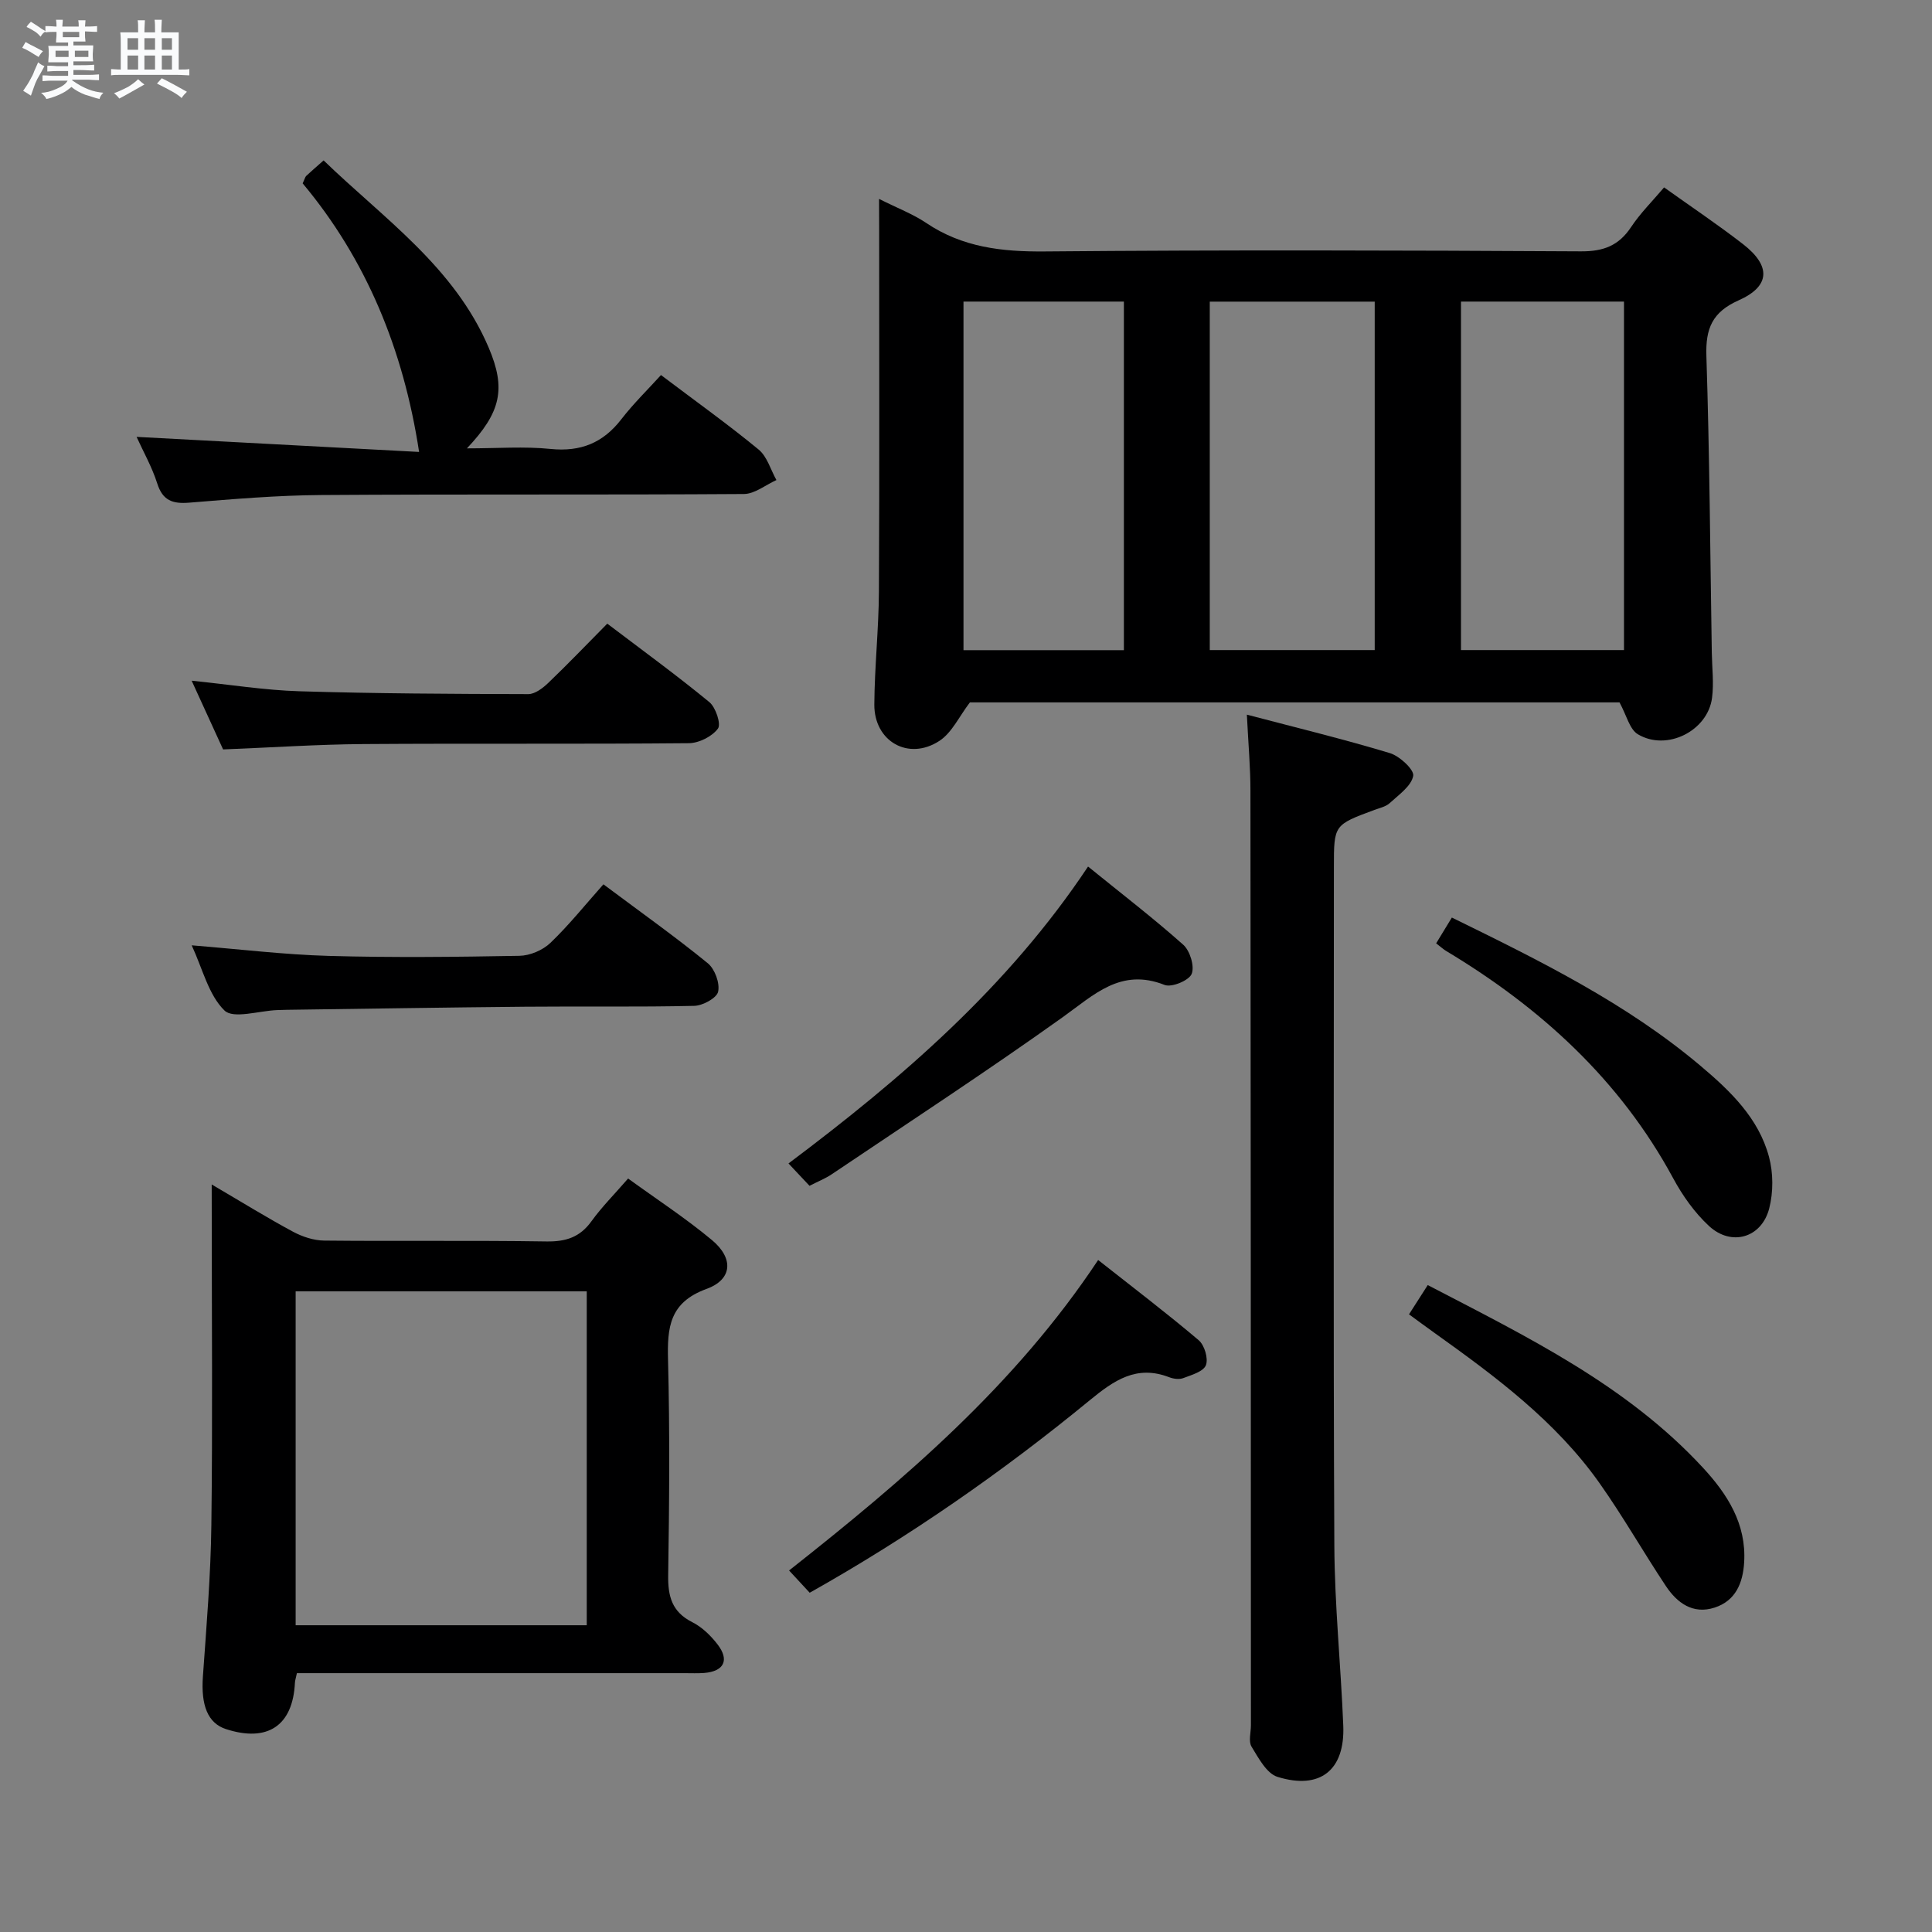 <svg enable-background="new 0 0 400 400" viewBox="0 0 400 400" xmlns="http://www.w3.org/2000/svg"><rect x="0" y="0" width="400" height="400" fill="#808080" stroke="none"/><path d="m6.8 9.5c.6.3 1.3.7 2.1 1.1-.4.4-.7.8-.9 1.2-.7-.4-1.3-.8-1.8-1.1s-1.1-.6-1.6-.8c.2-.4.5-.8.7-1.2.4.2.8.5 1.5.8zm.9 6.9c-.3.6-.5 1.1-.7 1.7s-.4 1.1-.6 1.7c-.6-.4-1.1-.7-1.6-1 .7-1 1.2-1.8 1.5-2.4.3-.5.6-1.1.8-1.7.3-.6.5-1.2.8-1.8.3.3.8.6 1.3.8-.7 1.3-1.2 2.2-1.5 2.7zm.1-11c.4.3 1 .7 1.7 1.1-.5.2-.8.6-1.1 1.1-.5-.6-1-1-1.4-1.2s-.9-.6-1.5-.8c.2-.4.5-.7.9-1.1.5.3.9.6 1.4.9zm10.5 13.1c1 .4 2 .6 3.1.7-.4.4-.7.8-.8 1.3-.9-.2-1.9-.6-3-.9-1-.4-2-.9-2.8-1.6-.5.4-1.1.9-1.9 1.3s-1.9.9-3.3 1.2c-.1-.3-.5-.8-1.1-1.3 1 0 2.1-.3 3.2-.8 1.2-.5 1.9-1 2.3-1.7h-3.2c-.4 0-1 0-2 .1v-1.2c1 0 1.7.1 2 .1h3.3v-1h-2.3c-.2 0-.9 0-2 .1v-1.2c1.2 0 1.9.1 2 .1h2.3v-.8h-4.1c0-.7.1-1.2.1-1.6 0-.5 0-1.1-.1-1.8h4.1v-.7h-2.5c0-.6.1-1.1.1-1.6v-.6h-.5c-.4 0-1 0-1.8.1v-1.3c1.2 0 1.9.1 2.1.1h.2c0-.3 0-.8-.1-1.4h1.4c0 .6-.1 1-.1 1.4h3.4c0-.4 0-.8-.1-1.3h1.5c0 .4-.1.9-.1 1.3.7 0 1.5 0 2.5-.1v1.2c-1 0-1.8-.1-2.5-.1v.6c0 .3 0 .8.1 1.5h-2.5v.8h4.1c0 .7-.1 1.3-.1 1.8s0 1 .1 1.5h-4.1v.8h1.4c.8 0 1.8 0 2.9-.1v1.2c-1 0-1.9-.1-2.8-.1h-1.5v1h3.2c.3 0 1 0 2.1-.1v1.2c-1.1 0-1.8-.1-2.1-.1h-3.4l-.1.1c1.4 1 2.4 1.5 3.4 1.9zm-4.1-6.7v-1.3h-2.7v1.3zm2.2-4.1v-1.1h-3.4v1.1zm1.9 4.1v-1.3h-2.8v1.3z" fill="#fafbfc"/><path d="m37 6.7v2.3 5.4c1 0 1.8 0 2.2-.1v1.3c-.6 0-1.5-.1-2.5-.1h-11.9c-.7 0-1.3 0-1.8.1v-1.3c.5 0 1.1.1 2 .1v-5.2c0-1 0-1.8-.1-2.5h3.7c0-1.3 0-2.1-.1-2.5h1.5c0 .4-.1 1.3-.1 2.5h2.2c0-1.2 0-2.1-.1-2.6h1.5c0 .4-.1 1.3-.1 2.6zm-12.3 13.7c-.3-.4-.7-.8-1.1-1.1 1.1-.4 2.1-.9 2.9-1.3.8-.5 1.5-1 2.1-1.6.4.4.9.8 1.3 1.1-2.5 1.4-4.2 2.4-5.2 2.9zm3.9-10.1v-2.4h-2.2v2.4zm0 4.1v-2.9h-2.2v2.9zm3.5-4.1v-2.4h-2.2v2.4zm0 4.1v-2.9h-2.2v2.9zm.4 2.9 1-1.1c.6.3 1.4.7 2.5 1.3s2 1.1 2.7 1.5c-.4.4-.8.8-1.1 1.3-.8-.8-2.5-1.7-5.1-3zm3.1-7v-2.4h-2.1v2.4zm0 4.1v-2.9h-2.1v2.9z" fill="#fafbfc"/><g fill="#000001"><path d="m182 41.18c3.88 1.95 7.03 3.14 9.75 4.97 7.51 5.07 15.7 5.99 24.59 5.91 36.99-.33 73.98-.23 110.96-.02 4.66.03 7.84-1.17 10.4-5.03 1.91-2.88 4.43-5.37 6.83-8.21 5.57 3.98 11.1 7.68 16.35 11.75 5.82 4.52 5.65 8.71-.91 11.63-5.46 2.43-6.87 5.83-6.68 11.53.66 20.46.79 40.94 1.12 61.41.05 3.13.45 6.3.05 9.37-.89 6.84-9.37 11.11-15.36 7.53-1.72-1.03-2.33-3.92-3.8-6.6-44.52 0-89.91 0-134.49 0-2.23 2.92-3.72 6.27-6.3 7.96-6.4 4.2-13.54.13-13.49-7.53.05-7.81.91-15.61.95-23.42.13-24.99.05-49.98.05-74.98-.02-1.8-.02-3.6-.02-6.27zm68.47 21.27v72.14h34.15c0-24.2 0-48.06 0-72.14-11.54 0-22.76 0-34.15 0zm52.01-.01v72.15h33.75c0-24.22 0-48.1 0-72.15-11.43 0-22.5 0-33.75 0zm-103 0v72.17h33.21c0-24.21 0-48.09 0-72.17-11.22 0-22.12 0-33.21 0z"/><path d="m43.83 245.23c6.26 3.67 11.46 6.89 16.83 9.78 1.94 1.04 4.29 1.82 6.47 1.84 15.33.16 30.67-.06 46 .18 4.03.06 6.94-.87 9.33-4.19 2.12-2.94 4.72-5.54 7.58-8.84 5.94 4.31 11.92 8.21 17.37 12.75 4.52 3.77 4.25 8.15-1.14 10.11-7.68 2.8-8.14 7.97-7.96 14.75.38 14.82.26 29.66.03 44.49-.07 4.41.77 7.63 5 9.76 2.01 1.01 3.81 2.77 5.21 4.58 2.53 3.27 1.35 5.6-2.76 5.93-1.33.1-2.67.04-4 .04-24.83 0-49.66 0-74.5 0-1.96 0-3.93 0-5.82 0-.22 1.04-.39 1.52-.41 2-.43 8.87-5.65 12.38-14.28 9.58-3.77-1.23-5.2-4.92-4.77-10.91.74-10.44 1.62-20.9 1.75-31.36.27-21.33.08-42.66.08-64-.01-1.8-.01-3.61-.01-6.49zm17.38 91.26h60.27c0-23.22 0-46.11 0-69.13-20.25 0-40.16 0-60.27 0z"/><path d="m258.15 147.96c10.22 2.69 19.99 5.06 29.6 7.96 2.03.61 5.08 3.45 4.84 4.72-.4 2.12-2.99 3.91-4.86 5.63-.8.74-2.07 1.01-3.16 1.41-8.39 3.11-8.4 3.1-8.4 11.82 0 46.81-.14 93.63.09 140.44.06 12.45 1.35 24.89 1.85 37.34.37 9.19-4.77 13.35-13.62 10.6-2.25-.7-3.93-3.9-5.37-6.25-.67-1.1-.13-2.93-.13-4.43-.02-64.47-.03-128.94-.1-193.41.01-4.79-.43-9.6-.74-15.83z"/><path d="m136.85 77.65c7.27 5.49 13.92 10.24 20.21 15.42 1.77 1.45 2.49 4.18 3.69 6.32-2.24 1.01-4.48 2.87-6.73 2.89-29.16.2-58.32.01-87.48.21-9.13.06-18.26.84-27.36 1.58-3.44.28-5.5-.42-6.63-3.99-1.08-3.39-2.88-6.56-4.27-9.63 19.91 1.06 39.44 2.1 58.49 3.12-3.26-21.32-10.99-39.91-24.11-55.61.45-.95.52-1.33.74-1.54.97-.91 1.98-1.77 3.6-3.21 12.42 12.02 27.05 22.02 34.18 38.77 3.61 8.49 2.57 13.36-4.51 20.85 6.34 0 11.88-.44 17.31.12 6.23.63 10.87-1.24 14.66-6.15 2.53-3.27 5.52-6.18 8.21-9.15z"/><path d="m125.73 129.12c7.26 5.51 14.37 10.68 21.14 16.25 1.32 1.09 2.46 4.55 1.77 5.48-1.22 1.64-3.92 3-6.02 3.02-22.46.21-44.92.02-67.38.18-9.46.07-18.91.71-29.05 1.11-1.92-4.2-4.1-8.96-6.51-14.23 7.88.8 15.09 1.97 22.33 2.19 15.78.48 31.58.55 47.37.59 1.38 0 3-1.24 4.12-2.31 4.07-3.9 7.97-7.97 12.23-12.28z"/><path d="m124.93 183.09c8.16 6.09 15.07 11 21.62 16.35 1.45 1.19 2.52 4.11 2.13 5.88-.29 1.32-3.18 2.89-4.94 2.93-11.65.27-23.31.07-34.97.18-16.47.15-32.94.42-49.41.64-.67.01-1.33.03-2 .06-3.74.14-9.05 1.88-10.89.08-3.29-3.22-4.5-8.57-6.78-13.49 9.92.8 19.15 1.93 28.41 2.19 13.15.37 26.31.22 39.46-.02 2.18-.04 4.81-1.16 6.39-2.67 3.84-3.68 7.19-7.87 10.98-12.13z"/><path d="m167.64 329.76c-1.37-1.48-2.6-2.81-4.27-4.61 23.84-18.81 46.76-38.3 63.99-64.28 7.2 5.68 14.16 10.97 20.82 16.61 1.2 1.02 2.02 3.8 1.49 5.17-.52 1.32-2.96 2.02-4.68 2.67-.85.32-2.05.16-2.95-.19-6.73-2.59-11.39.65-16.42 4.78-18.15 14.9-37.41 28.28-57.98 39.85z"/><path d="m291.72 272.12c1.38-2.15 2.52-3.93 3.88-6.06 20.48 10.67 41.15 20.67 57.02 37.86 5.02 5.44 8.97 11.59 8.49 19.54-.26 4.29-1.76 7.95-6.1 9.37-4.5 1.47-7.79-.96-10.13-4.49-4.68-7.04-8.87-14.42-13.75-21.32-9.07-12.81-21.51-22.04-34.11-31.04-1.62-1.15-3.21-2.34-5.3-3.86z"/><path d="m167.6 245.51c-1.34-1.42-2.56-2.73-4.35-4.63 23.54-17.66 45.49-36.61 62.02-61.47 6.93 5.62 13.52 10.68 19.71 16.19 1.4 1.25 2.38 4.47 1.74 6.04-.56 1.37-4.14 2.85-5.6 2.28-9.08-3.59-14.59 2.03-21.1 6.68-15.69 11.2-31.83 21.75-47.82 32.52-1.36.91-2.92 1.52-4.6 2.39z"/><path d="m297.34 195.31c1.14-1.86 2.15-3.52 3.25-5.34 18.25 8.94 36.13 17.74 51.51 30.72 6.14 5.18 12 10.79 14.15 18.82.9 3.35.91 7.31.05 10.67-1.57 6.11-7.83 7.94-12.47 3.65-2.98-2.76-5.48-6.29-7.42-9.89-11.02-20.36-27.4-35.28-46.98-47.04-.56-.33-1.05-.79-2.09-1.59z"/></g></svg>